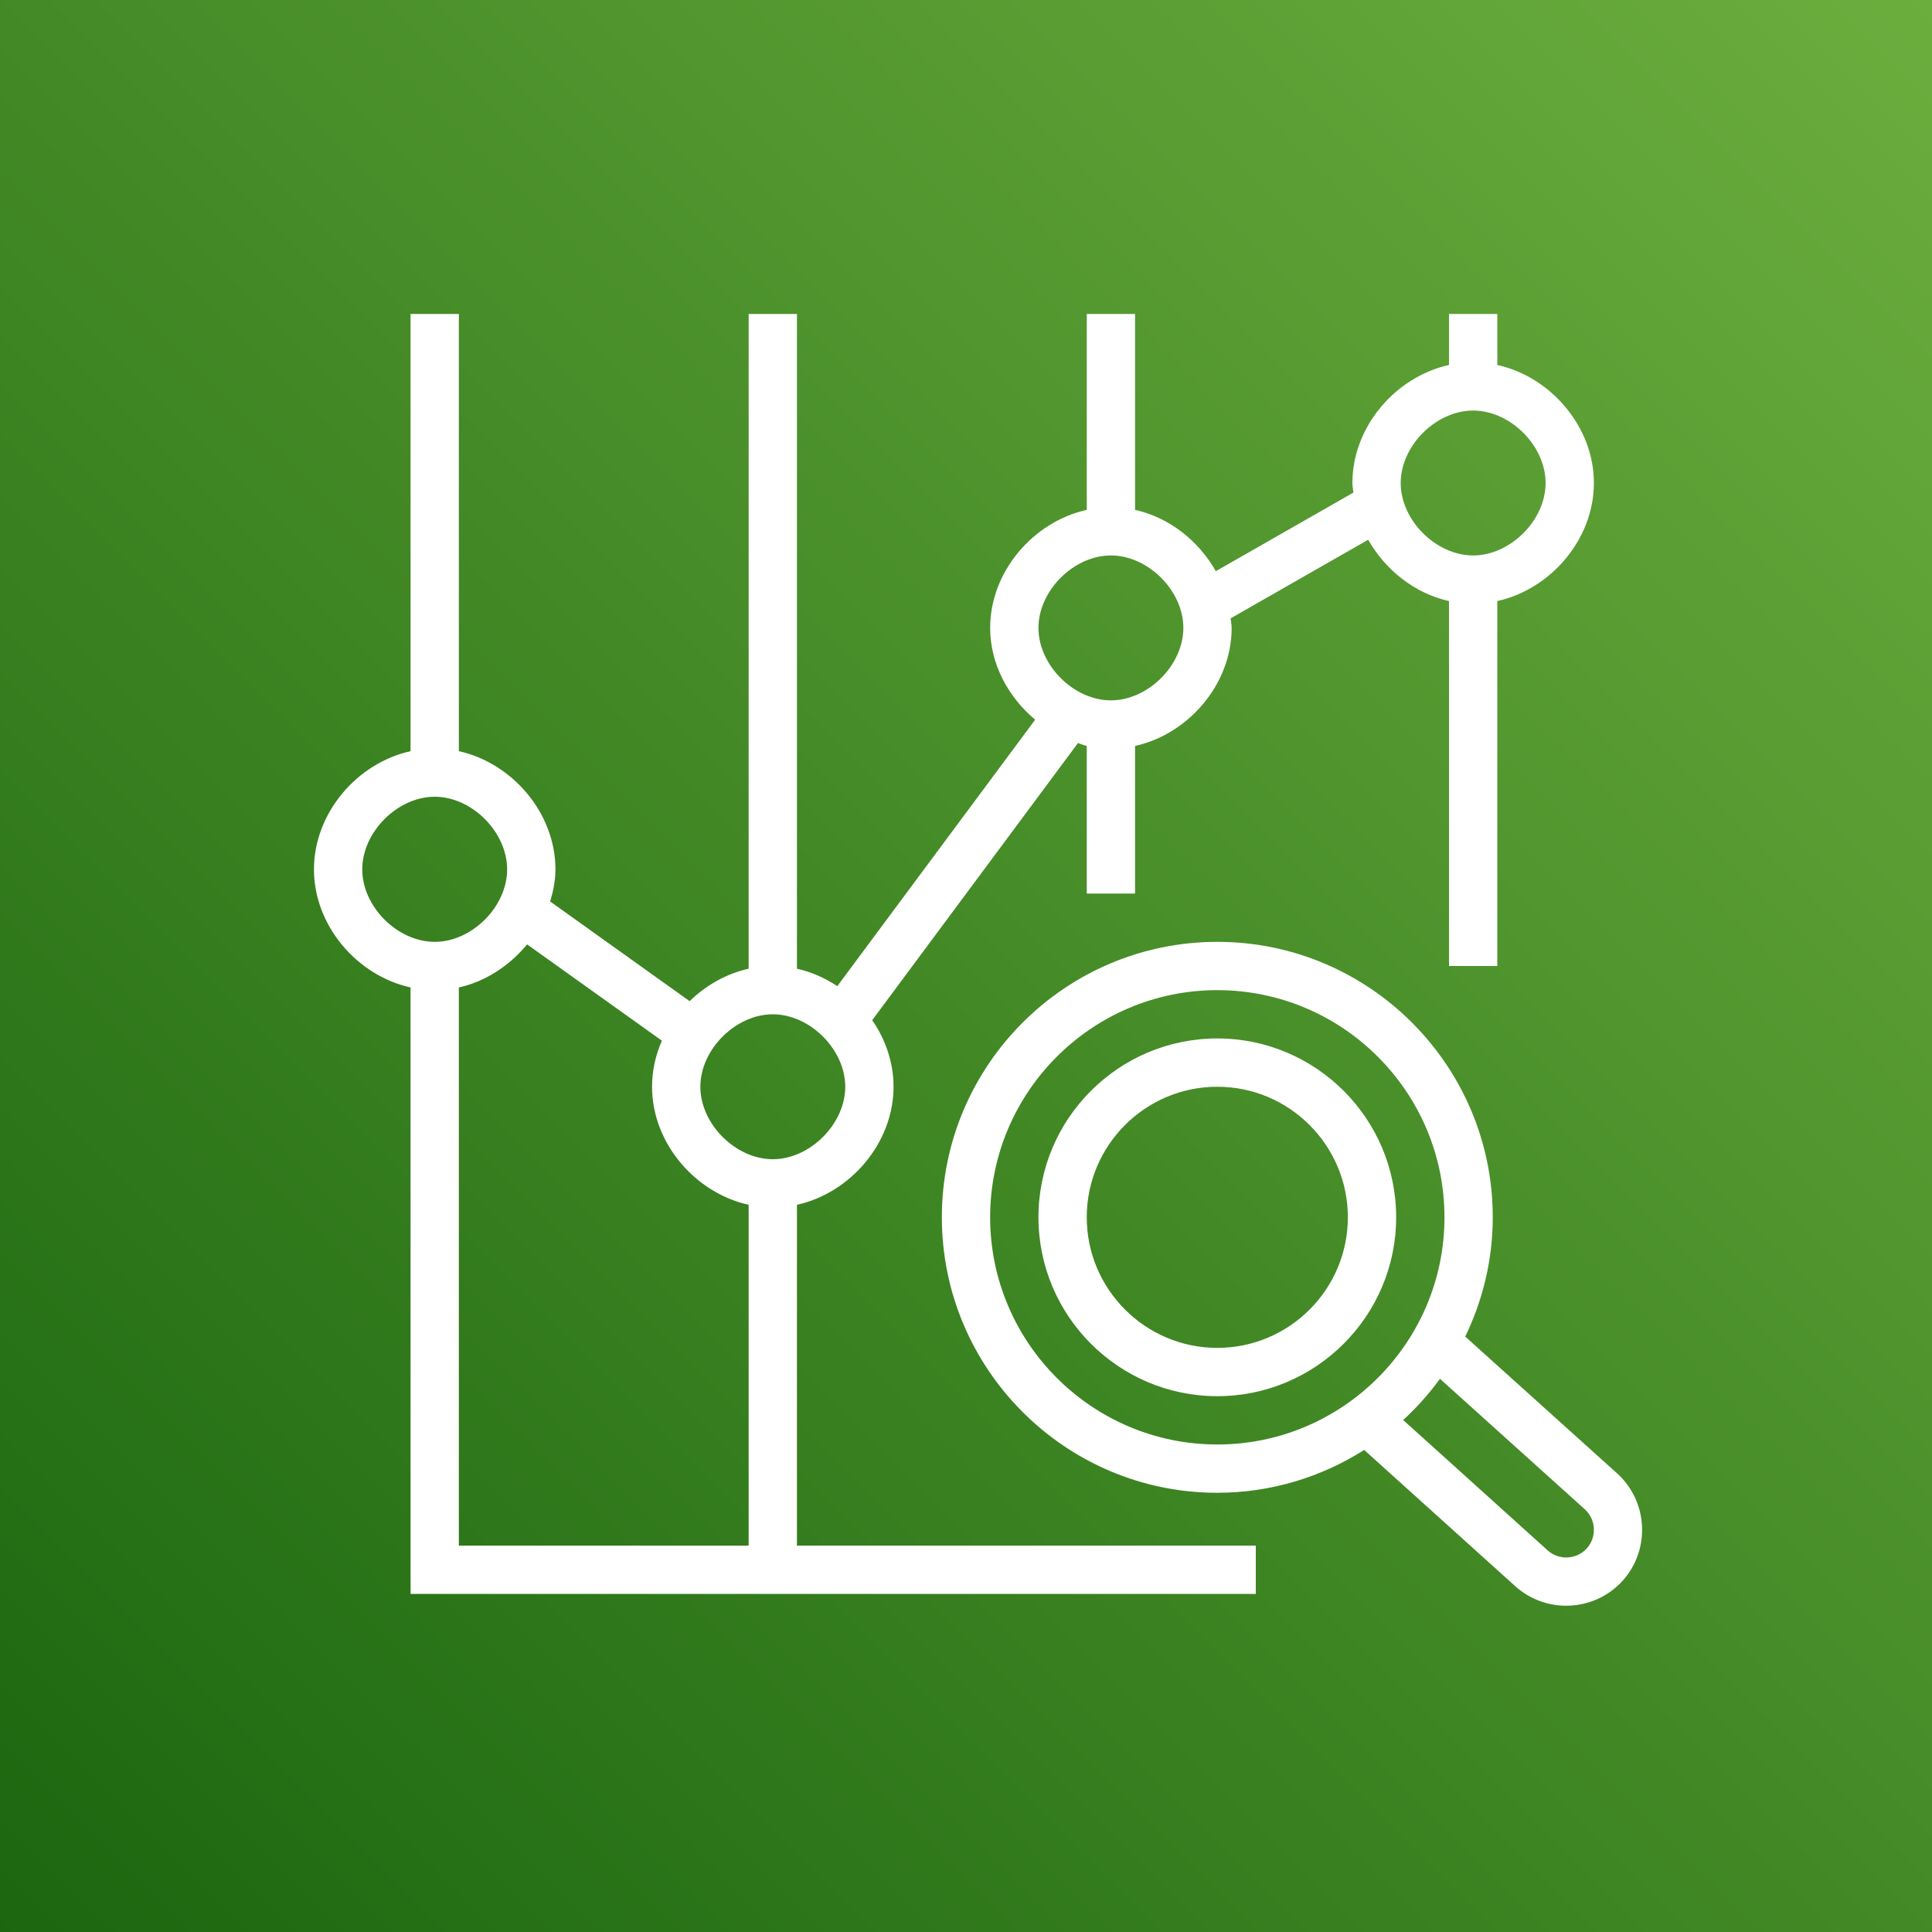 <svg xmlns="http://www.w3.org/2000/svg" viewBox="0 0 100 100"><rect x="0" y="0" width="100" height="100" fill="#333333" stroke="none"/><defs/><defs><linearGradient id="a" x1="0" x2="1" y1="1" y2="0"><stop offset="0%" stop-color="#1B660F"/><stop offset="100%" stop-color="#6CAE3E"/></linearGradient></defs><g><path fill="url(#a)" fill-rule="evenodd" d="m 0,0 h 100 v 100 h -100 z"/><path fill="#fff" fill-rule="evenodd" d="m 63.008,69.766 c -3.726,0 -6.757,-3.031 -6.758,-6.759 0,-3.726 3.031,-6.757 6.757,-6.757 3.726,0 6.757,3.031 6.758,6.757 0,3.728 -3.031,6.759 -6.758,6.759 z m -0.001,-16.016 c -5.105,0 -9.258,4.152 -9.257,9.257 0,5.105 4.152,9.259 9.257,9.259 5.105,0 9.258,-4.154 9.258,-9.259 0,-5.105 -4.152,-9.258 -9.258,-9.257 z m 19.127,26.392 c -0.529,0.585 -1.441,0.633 -2.025,0.107 l -7.482,-6.749 c 0.704,-0.645 1.343,-1.359 1.905,-2.133 l 7.494,6.75 c 0.586,0.53 0.634,1.44 0.108,2.025 z m -30.884,-17.135 c 0,-6.482 5.274,-11.758 11.758,-11.757 6.484,0 11.758,5.275 11.757,11.757 0,6.484 -5.274,11.759 -11.757,11.759 -6.484,0 -11.758,-5.275 -11.758,-11.759 z m 32.451,13.254 -7.861,-7.08 c 0.904,-1.871 1.425,-3.96 1.425,-6.174 0,-7.861 -6.396,-14.258 -14.258,-14.257 -7.861,0 -14.258,6.396 -14.257,14.257 0,7.862 6.396,14.259 14.257,14.259 2.796,0 5.399,-0.821 7.603,-2.217 l 7.826,7.058 c 0.75,0.674 1.69,1.005 2.628,1.005 1.077,0 2.151,-0.438 2.927,-1.297 1.445,-1.61 1.316,-4.101 -0.29,-5.554 z m -59.951,-25.151 c 1.395,-0.309 2.629,-1.133 3.533,-2.229 l 6.977,4.984 c -0.328,0.744 -0.51,1.551 -0.51,2.385 0,2.904 2.223,5.495 5,6.11 v 17.64 h -15 z m -5,-6.11 c 0,-1.933 1.823,-3.761 3.75,-3.761 1.927,0 3.75,1.829 3.75,3.761 0,1.927 -1.823,3.75 -3.75,3.75 -1.927,0 -3.75,-1.823 -3.75,-3.75 z m 21.25,7.5 c 1.927,0 3.75,1.823 3.75,3.75 0,1.927 -1.823,3.75 -3.75,3.75 -1.927,0 -3.75,-1.823 -3.75,-3.75 0,-1.927 1.823,-3.75 3.75,-3.75 z m 17.5,-23.75 c 1.927,0 3.75,1.823 3.75,3.75 0,1.927 -1.823,3.75 -3.75,3.75 -1.927,0 -3.75,-1.823 -3.75,-3.75 0,-1.927 1.823,-3.75 3.75,-3.75 z m 18.75,-7.5 c 1.927,0 3.75,1.823 3.75,3.75 0,1.927 -1.823,3.75 -3.75,3.75 -1.927,0 -3.75,-1.823 -3.75,-3.75 0,-1.927 1.823,-3.75 3.75,-3.75 z m -35,41.11 c 2.776,-0.615 5,-3.206 5,-6.11 0,-1.251 -0.413,-2.445 -1.105,-3.446 l 10.649,-14.343 c 0.154,0.048 0.3,0.114 0.456,0.149 v 7.64 h 2.5 v -7.64 c 2.776,-0.615 5,-3.206 5,-6.11 0,-0.168 -0.04,-0.329 -0.054,-0.494 l 7.122,-4.07 c 0.887,1.57 2.41,2.781 4.182,3.174 v 18.89 h 2.5 v -18.89 c 2.776,-0.615 5,-3.206 5,-6.11 0,-2.904 -2.224,-5.494 -5,-6.11 v -2.64 h -2.5 v 2.64 c -2.777,0.616 -5,3.206 -5,6.11 0,0.168 0.039,0.329 0.054,0.495 l -7.123,4.069 c -0.887,-1.57 -2.409,-2.781 -4.181,-3.174 v -10.14 h -2.5 v 10.14 c -2.777,0.616 -5,3.206 -5,6.11 0,1.867 0.936,3.584 2.33,4.751 l -10.241,13.791 c -0.636,-0.42 -1.34,-0.736 -2.089,-0.902 v -33.89 h -2.5 v 33.89 c -1.155,0.256 -2.211,0.858 -3.055,1.679 l -7.219,-5.158 c 0.16,-0.536 0.274,-1.087 0.274,-1.661 0,-2.91 -2.224,-5.504 -5,-6.12 v -22.63 h -2.5 v 22.63 c -2.777,0.616 -5,3.21 -5,6.12 0,2.904 2.223,5.495 5,6.11 v 31.39 h 43.75 v -2.5 h -23.75 z"/></g></svg>